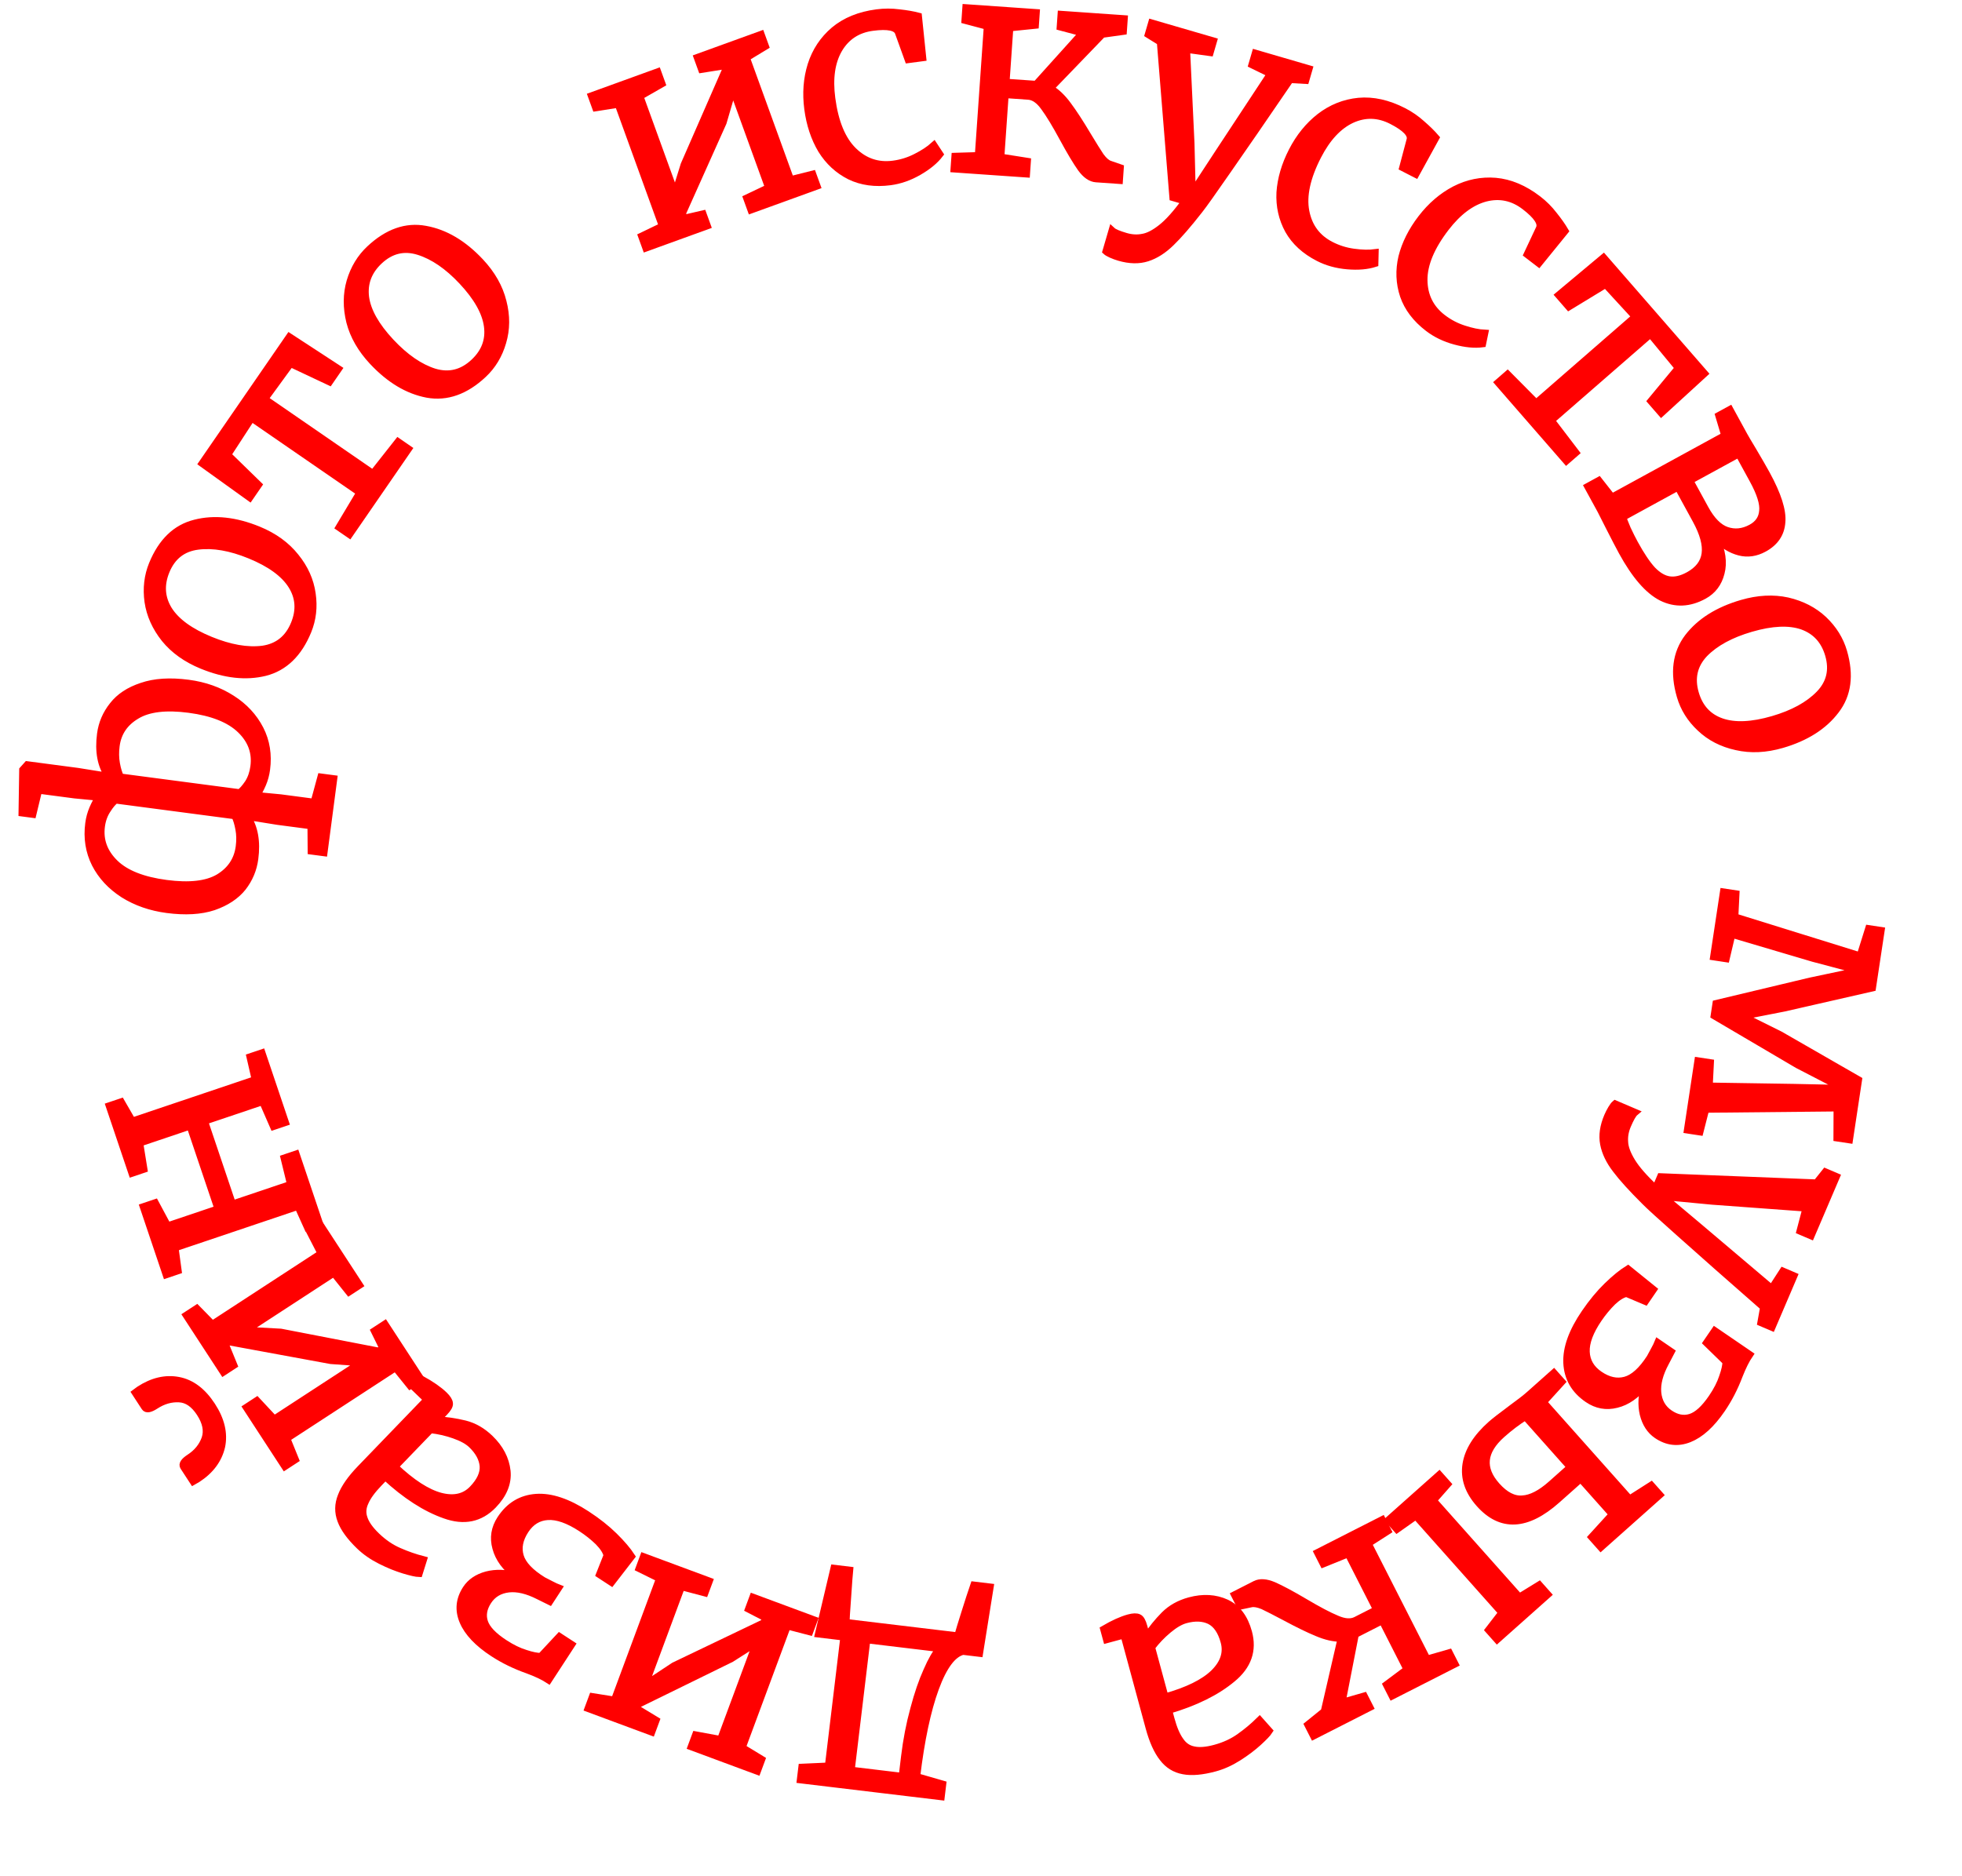 <svg width="274" height="262" viewBox="0 0 274 262" fill="none" xmlns="http://www.w3.org/2000/svg">
<style>
    svg {
        animation: rotate 10s linear infinite;
        overflow: hidden;
    }

    svg path {
        fill: red;
        stroke: red;
    }

    @keyframes rotate {
    to {
        transform: rotate(360deg);
    }
</style>
<path d="M261.486 137.987L249.137 140.805L243.334 141.941L248.572 144.543L259.54 150.848L258.275 159.207L256.546 158.946L256.564 154.755L238.202 154.936L237.394 158.103L235.665 157.841L237.125 148.196L238.853 148.457L238.688 151.721L250.5 151.905L257.466 152.055L251.061 148.742L239.396 141.88L239.652 140.192L252.83 137.047L259.752 135.587L253.23 133.86L241.859 130.495L241.055 133.909L239.327 133.647L240.695 124.605L242.423 124.866L242.264 128.09L259.775 133.535L260.968 129.728L262.696 129.989L261.486 137.987Z" fill="white" stroke="white"/>
<path d="M224.514 155.925C224.663 155.576 224.842 155.225 225.052 154.873C225.251 154.545 225.419 154.323 225.558 154.205L228.324 155.387C228.047 155.622 227.7 156.226 227.285 157.198C226.955 157.97 226.819 158.737 226.876 159.498C226.898 160.274 227.239 161.2 227.898 162.278C228.558 163.355 229.659 164.607 231.201 166.032L231.904 164.387L253.68 165.251L254.917 163.702L256.449 164.357L252.919 172.617L251.387 171.962L252.232 168.743L239.117 167.78L232.194 167.12L237.526 171.608L247.424 179.994L248.991 177.569L250.523 178.224L247.456 185.4L245.924 184.745L246.306 182.61C241.373 178.292 237.522 174.892 234.751 172.412C231.995 169.966 230.319 168.44 229.724 167.832C227.904 166.023 226.552 164.532 225.669 163.358C224.76 162.174 224.191 160.988 223.962 159.8C223.734 158.612 223.917 157.32 224.514 155.925Z" fill="white" stroke="white"/>
<path d="M244.338 189.219C243.848 189.935 243.36 190.914 242.872 192.156C242.22 193.877 241.413 195.442 240.449 196.851C238.997 198.977 237.481 200.353 235.903 200.981C234.325 201.609 232.82 201.434 231.388 200.455C230.449 199.813 229.817 198.84 229.494 197.536C229.194 196.247 229.266 194.869 229.712 193.401C228.529 194.89 227.211 195.81 225.756 196.162C224.324 196.528 222.981 196.284 221.728 195.427C219.894 194.173 218.925 192.493 218.822 190.388C218.726 188.32 219.565 185.988 221.339 183.393C222.348 181.917 223.389 180.659 224.46 179.619C225.532 178.579 226.496 177.794 227.351 177.262L230.903 180.134L229.779 181.778L227.143 180.665C226.578 180.771 225.931 181.165 225.201 181.848C224.494 182.547 223.842 183.332 223.246 184.205C222.038 185.972 221.46 187.513 221.512 188.829C221.564 190.145 222.183 191.208 223.369 192.019C224.599 192.86 225.799 193.122 226.968 192.805C228.136 192.488 229.295 191.442 230.443 189.666C230.558 189.449 230.746 189.102 231.007 188.624C231.268 188.146 231.445 187.791 231.538 187.559L233.384 188.821L232.588 190.345C231.751 191.906 231.389 193.3 231.502 194.526C231.623 195.79 232.175 196.759 233.16 197.432C234.144 198.105 235.115 198.293 236.073 197.996C237.031 197.699 238.03 196.79 239.07 195.268C239.773 194.239 240.273 193.268 240.569 192.354C240.888 191.456 241.047 190.744 241.045 190.218L238.325 187.571L239.472 185.893L244.338 189.219Z" fill="white" stroke="white"/>
<path d="M217.438 209.505C213.228 213.252 209.619 213.436 206.61 210.055C205.061 208.314 204.439 206.474 204.743 204.534C205.046 202.632 206.21 200.78 208.234 198.979C208.699 198.565 209.674 197.806 211.159 196.702C212.261 195.903 213.075 195.269 213.602 194.8L217.002 191.774L218.11 193.018L215.526 195.862L227.579 209.404L230.598 207.478L231.787 208.814L223.559 216.138L222.289 214.711L225.18 211.539L220.748 206.56L217.438 209.505ZM209.076 229.027L207.887 227.691L209.755 225.267L197.73 211.755L195.088 213.617L193.926 212.311L201.001 206.015L202.163 207.32L200.159 209.593L212.184 223.105L214.961 221.395L216.15 222.731L209.076 229.027ZM213.02 197.876C211.904 198.578 210.81 199.407 209.737 200.362C207.085 202.722 206.84 205.117 209.002 207.546C210.191 208.882 211.393 209.499 212.608 209.397C213.821 209.333 215.166 208.643 216.644 207.328L219.316 204.95L213.02 197.876Z" fill="white" stroke="white"/>
<path d="M187.308 228.838C186.278 228.845 185.161 228.593 183.958 228.08C182.767 227.592 181.271 226.863 179.47 225.895C178.096 225.165 177.068 224.64 176.387 224.317C175.694 224.031 175.142 223.932 174.731 224.02L173.206 224.34L172.413 222.782L175.311 221.307C175.963 220.975 176.812 221.03 177.857 221.471C178.915 221.936 180.356 222.707 182.182 223.785C184.056 224.898 185.553 225.688 186.671 226.152C187.765 226.629 188.662 226.689 189.363 226.333L192.26 224.858L188.278 217.033L184.798 218.44L184.005 216.882L193.025 212.291L193.818 213.849L191.067 215.614L199.29 231.77L202.393 230.875L203.185 232.433L194.419 236.895L193.626 235.337L196.501 233.189L193.035 226.379L189.268 228.297L187.409 237.817L190.511 236.923L191.304 238.48L183.443 242.481L182.65 240.924L184.946 239.071L187.308 228.838Z" fill="white" stroke="white"/>
<path d="M174.349 228.001C175.037 230.538 174.277 232.709 172.071 234.514C169.872 236.346 166.913 237.807 163.195 238.899L163.524 240.116C163.886 241.449 164.313 242.457 164.806 243.137C165.28 243.851 165.904 244.286 166.676 244.441C167.455 244.623 168.459 244.548 169.689 244.214C171.022 243.853 172.182 243.314 173.167 242.598C174.133 241.915 175.048 241.148 175.912 240.296L177.243 241.788C177.026 242.128 176.524 242.657 175.736 243.376C174.948 244.095 174.015 244.797 172.938 245.482C171.86 246.167 170.772 246.658 169.673 246.956C167.895 247.438 166.428 247.569 165.274 247.348C164.093 247.135 163.131 246.539 162.389 245.561C161.62 244.59 160.985 243.176 160.481 241.319L156.973 228.373L154.541 229.032L154.147 227.58C155.479 226.798 156.642 226.272 157.636 226.003C158.264 225.833 158.724 225.821 159.016 225.966C159.301 226.085 159.539 226.498 159.731 227.204L160.124 228.656C160.839 227.564 161.67 226.538 162.617 225.58C163.546 224.654 164.716 224 166.128 223.617C168.011 223.107 169.722 223.205 171.261 223.911C172.774 224.624 173.803 225.988 174.349 228.001ZM165.579 226.251C164.846 226.45 164.034 226.922 163.141 227.67C162.249 228.417 161.473 229.231 160.813 230.111L162.695 237.055C165.853 236.172 168.131 235.049 169.531 233.687C170.904 232.332 171.382 230.883 170.964 229.34C170.56 227.849 169.886 226.866 168.944 226.392C168.008 225.944 166.886 225.897 165.579 226.251Z" fill="white" stroke="white"/>
<path d="M116.473 219.081L118.652 219.343L118.538 220.639C118.475 221.614 118.398 222.71 118.307 223.927C118.215 225.144 118.161 226.052 118.144 226.651L133.762 228.525C133.953 227.839 134.291 226.733 134.774 225.208C135.261 223.656 135.671 222.396 136.006 221.426L138.266 221.697L136.788 230.936L134.488 230.66C133.055 231.006 131.771 232.721 130.636 235.806C129.498 238.917 128.621 243.042 128.004 248.181L131.644 249.232L131.436 250.967L111.782 248.608L111.991 246.872L115.695 246.703L117.861 228.664L114.31 228.237L116.473 219.081ZM126.332 245.401C126.613 243.06 127.044 240.833 127.625 238.719C128.176 236.629 128.786 234.847 129.455 233.371C130.096 231.893 130.698 230.86 131.26 230.272L121.049 229.046L118.859 247.288L126.003 248.145L126.332 245.401Z" fill="white" stroke="white"/>
<path d="M96.539 243.989L97.147 242.351L100.637 242.995L105.669 229.428L102.095 231.7L89.059 238.093L88.861 238.627L91.621 240.301L91.013 241.94L82.134 238.646L82.742 237.007L85.812 237.496L92.117 220.499L89.257 219.091L89.865 217.453L99.05 220.86L98.442 222.498L95.166 221.63L90.062 235.387L94.139 232.694L106.687 226.684L106.941 225.998L104.539 224.76L105.147 223.121L113.684 226.288L113.076 227.927L109.952 227.115L103.647 244.112L106.37 245.772L105.762 247.41L96.539 243.989Z" fill="white" stroke="white"/>
<path d="M76.611 234.659C75.885 234.185 74.895 233.718 73.643 233.258C71.908 232.644 70.325 231.872 68.895 230.939C66.738 229.534 65.329 228.049 64.666 226.485C64.004 224.921 64.146 223.412 65.093 221.959C65.714 221.006 66.673 220.353 67.97 220.002C69.252 219.673 70.632 219.715 72.109 220.128C70.594 218.979 69.645 217.681 69.261 216.234C68.863 214.81 69.079 213.463 69.907 212.191C71.121 210.33 72.779 209.324 74.882 209.175C76.947 209.033 79.297 209.821 81.93 211.537C83.428 212.514 84.709 213.527 85.772 214.575C86.835 215.624 87.642 216.57 88.191 217.414L85.399 221.028L83.731 219.94L84.785 217.28C84.667 216.718 84.258 216.079 83.559 215.365C82.846 214.673 82.046 214.039 81.161 213.462C79.367 212.293 77.813 211.749 76.499 211.83C75.184 211.911 74.135 212.554 73.351 213.757C72.537 215.005 72.301 216.21 72.644 217.372C72.987 218.533 74.058 219.668 75.859 220.777C76.078 220.888 76.429 221.068 76.913 221.319C77.396 221.569 77.755 221.738 77.989 221.826L76.768 223.699L75.227 222.937C73.648 222.134 72.246 221.803 71.023 221.943C69.762 222.092 68.806 222.665 68.154 223.664C67.503 224.663 67.337 225.638 67.655 226.589C67.973 227.54 68.904 228.519 70.447 229.525C71.492 230.206 72.474 230.684 73.393 230.96C74.298 231.259 75.014 231.402 75.54 231.389L78.127 228.612L79.829 229.721L76.611 234.659Z" fill="white" stroke="white"/>
<path d="M68.878 210.233C67.053 212.125 64.8 212.588 62.119 211.621C59.418 210.673 56.645 208.884 53.8 206.253L52.925 207.16C51.966 208.155 51.321 209.038 50.99 209.811C50.62 210.584 50.567 211.342 50.83 212.085C51.074 212.847 51.654 213.67 52.571 214.554C53.565 215.513 54.623 216.232 55.743 216.71C56.825 217.188 57.953 217.58 59.128 217.884L58.53 219.793C58.127 219.781 57.415 219.621 56.394 219.314C55.373 219.007 54.292 218.566 53.151 217.993C52.009 217.42 51.029 216.738 50.21 215.948C48.884 214.669 48.019 213.477 47.615 212.373C47.193 211.25 47.21 210.119 47.669 208.98C48.108 207.822 48.995 206.551 50.33 205.166L59.641 195.51L57.827 193.761L58.871 192.678C60.226 193.42 61.274 194.149 62.015 194.864C62.483 195.315 62.73 195.703 62.755 196.029C62.799 196.335 62.567 196.751 62.059 197.277L61.015 198.36C62.319 198.413 63.626 198.6 64.935 198.921C66.206 199.243 67.368 199.912 68.421 200.928C69.826 202.282 70.62 203.801 70.803 205.484C70.968 207.148 70.326 208.731 68.878 210.233ZM65.879 201.807C65.332 201.281 64.51 200.826 63.41 200.444C62.311 200.061 61.214 199.813 60.12 199.699L55.126 204.877C57.505 207.134 59.638 208.513 61.525 209.016C63.393 209.499 64.882 209.166 65.991 208.015C67.064 206.903 67.561 205.821 67.485 204.768C67.389 203.735 66.854 202.748 65.879 201.807Z" fill="white" stroke="white"/>
<path d="M34.41 196.602L35.874 195.647L38.294 198.243L50.416 190.341L46.192 190.038L31.912 187.41L31.435 187.721L32.656 190.71L31.192 191.664L26.02 183.73L27.484 182.776L29.66 184.997L44.847 175.097L43.388 172.264L44.852 171.309L50.201 179.516L48.737 180.47L46.622 177.822L34.33 185.834L39.209 186.099L52.868 188.743L53.481 188.343L52.288 185.919L53.752 184.964L58.724 192.592L57.26 193.546L55.234 191.034L40.047 200.933L41.246 203.888L39.782 204.842L34.41 196.602ZM25.643 204.888C25.421 204.547 25.696 204.125 26.468 203.622C27.535 202.927 28.262 202.032 28.649 200.939C29.014 199.861 28.774 198.674 27.931 197.38C27.102 196.109 26.136 195.445 25.031 195.389C23.89 195.324 22.785 195.64 21.718 196.335C20.946 196.838 20.45 196.92 20.228 196.579L18.896 194.536L19.453 194.125C21.291 192.926 23.115 192.498 24.922 192.84C26.73 193.182 28.285 194.351 29.587 196.349C30.875 198.324 31.325 200.23 30.938 202.068C30.513 203.897 29.392 205.404 27.576 206.588L26.975 206.931L25.643 204.888Z" fill="white" stroke="white"/>
<path d="M20.018 168.576L21.675 168.018L23.408 171.251L30.456 168.875L26.548 157.282L19.5 159.658L20.09 163.319L18.434 163.877L15.266 154.479L16.922 153.921L18.474 156.615L35.653 150.824L34.922 147.639L36.578 147.08L39.85 156.787L38.194 157.345L36.678 153.867L28.551 156.606L32.459 168.2L40.587 165.461L39.687 161.775L41.343 161.216L44.615 170.923L42.959 171.481L41.612 168.503L24.434 174.294L24.869 177.493L23.212 178.052L20.018 168.576Z" fill="white" stroke="white"/>
<path d="M34.509 114.038C35.537 115.568 35.892 117.541 35.573 119.959C35.379 121.437 34.82 122.771 33.898 123.961C32.949 125.148 31.587 126.048 29.812 126.662C28.04 127.248 25.878 127.373 23.325 127.037C21.042 126.736 19.016 126.032 17.249 124.925C15.485 123.79 14.169 122.373 13.299 120.673C12.434 118.947 12.135 117.063 12.404 115.021C12.5 114.295 12.686 113.609 12.962 112.962C13.239 112.316 13.528 111.78 13.83 111.355L10.429 111.03L5.392 110.366L4.578 113.744L3.087 113.547L3.182 107.533L3.807 106.836L10.859 107.766L15.155 108.455C14.096 106.948 13.728 104.973 14.05 102.528C14.245 101.051 14.817 99.718 15.766 98.531C16.688 97.341 18.035 96.453 19.807 95.866C21.582 95.253 23.746 95.114 26.298 95.45C28.582 95.751 30.605 96.469 32.369 97.603C34.11 98.707 35.426 100.124 36.319 101.854C37.188 103.554 37.488 105.425 37.219 107.467C37.124 108.192 36.938 108.878 36.661 109.525C36.385 110.172 36.095 110.708 35.793 111.133L39.194 111.458L43.869 112.074L44.825 108.551L46.598 108.784L45.239 119.101L43.466 118.867L43.439 115.338L38.764 114.722L34.509 114.038ZM16.157 111.743C15.796 111.996 15.408 112.451 14.993 113.107C14.552 113.759 14.273 114.529 14.156 115.416C13.898 117.377 14.532 119.1 16.058 120.586C17.561 122.041 19.951 122.985 23.229 123.417C26.452 123.841 28.894 123.562 30.555 122.578C32.218 121.567 33.172 120.135 33.417 118.281C33.533 117.395 33.519 116.573 33.373 115.815C33.23 115.031 33.039 114.405 32.8 113.936L16.157 111.743ZM33.467 110.744C33.828 110.491 34.229 110.038 34.671 109.386C35.085 108.73 35.351 107.958 35.467 107.072C35.726 105.111 35.104 103.402 33.601 101.947C32.075 100.462 29.673 99.503 26.395 99.071C23.171 98.646 20.727 98.939 19.064 99.95C17.403 100.934 16.453 102.339 16.212 104.166C16.095 105.053 16.108 105.888 16.251 106.672C16.394 107.456 16.584 108.083 16.823 108.551L33.467 110.744Z" fill="white" stroke="white"/>
<path d="M28.202 92.937C26.02 92.043 24.287 90.805 23.002 89.224C21.727 87.618 20.954 85.896 20.683 84.057C20.422 82.193 20.625 80.446 21.293 78.816C22.588 75.657 24.572 73.746 27.244 73.084C29.927 72.397 32.873 72.712 36.083 74.027C38.264 74.921 39.992 76.171 41.267 77.777C42.552 79.358 43.325 81.08 43.586 82.944C43.857 84.783 43.659 86.518 42.991 88.147C41.696 91.307 39.708 93.23 37.025 93.917C34.352 94.579 31.411 94.252 28.202 92.937ZM41.112 87.158C41.904 85.227 41.775 83.432 40.728 81.773C39.68 80.113 37.739 78.703 34.906 77.542C32.198 76.432 29.778 76.012 27.648 76.281C25.517 76.549 24.03 77.712 23.187 79.768C22.396 81.699 22.519 83.506 23.557 85.191C24.605 86.85 26.545 88.26 29.379 89.422C32.112 90.542 34.544 90.967 36.675 90.698C38.791 90.394 40.27 89.214 41.112 87.158Z" fill="white" stroke="white"/>
<path d="M40.415 47.06L47.258 51.528L46.013 53.336L40.573 50.772L36.956 55.734L52.086 66.158L55.592 61.713L57.032 62.705L48.799 74.654L47.359 73.662L50.264 68.802L35.135 58.378L31.786 63.525L36.096 67.728L34.874 69.502L28.239 64.733L40.415 47.06Z" fill="white" stroke="white"/>
<path d="M52.046 50.495C50.434 48.774 49.373 46.928 48.863 44.956C48.372 42.965 48.386 41.077 48.904 39.292C49.442 37.488 50.354 35.984 51.64 34.78C54.132 32.446 56.73 31.534 59.436 32.045C62.162 32.536 64.71 34.048 67.081 36.579C68.693 38.3 69.744 40.156 70.235 42.146C70.745 44.119 70.731 46.007 70.193 47.81C69.675 49.595 68.773 51.09 67.487 52.294C64.995 54.628 62.386 55.549 59.661 55.057C56.955 54.547 54.417 53.026 52.046 50.495ZM66.191 50.612C67.713 49.186 68.344 47.501 68.081 45.556C67.819 43.611 66.641 41.521 64.548 39.286C62.547 37.15 60.522 35.761 58.473 35.119C56.423 34.477 54.588 34.915 52.966 36.434C51.443 37.86 50.803 39.555 51.045 41.519C51.308 43.464 52.486 45.553 54.579 47.788C56.598 49.944 58.632 51.343 60.682 51.985C62.733 52.589 64.569 52.132 66.191 50.612Z" fill="white" stroke="white"/>
<path d="M91.844 10.047L92.439 11.691L89.361 13.455L94.291 27.059L95.549 23.015L101.363 9.71L101.169 9.175L97.981 9.682L97.385 8.039L106.289 4.812L106.884 6.455L104.226 8.067L110.403 25.111L113.495 24.336L114.09 25.98L104.881 29.317L104.285 27.674L107.346 26.219L102.346 12.424L100.976 17.114L95.288 29.811L95.538 30.499L98.171 29.89L98.766 31.533L90.206 34.636L89.611 32.993L92.519 31.593L86.342 14.549L83.192 15.042L82.596 13.399L91.844 10.047Z" fill="white" stroke="white"/>
<path d="M112.82 15.206C112.533 13.03 112.687 10.987 113.283 9.077C113.902 7.137 114.974 5.52 116.498 4.226C118.049 2.928 120.033 2.12 122.451 1.802C123.499 1.664 124.537 1.664 125.567 1.801C126.593 1.912 127.488 2.067 128.252 2.267L128.85 8.051L126.835 8.317L125.479 4.56C125.212 3.775 124.004 3.524 121.854 3.807C119.759 4.083 118.186 5.111 117.136 6.889C116.112 8.664 115.784 10.948 116.153 13.742C116.592 17.073 117.596 19.51 119.166 21.053C120.736 22.595 122.595 23.225 124.744 22.942C125.873 22.793 126.936 22.462 127.934 21.947C128.959 21.43 129.789 20.883 130.424 20.307L131.244 21.552C130.568 22.434 129.581 23.247 128.286 23.992C126.99 24.737 125.67 25.198 124.327 25.375C122.205 25.654 120.326 25.396 118.69 24.6C117.051 23.778 115.729 22.558 114.723 20.941C113.741 19.294 113.106 17.382 112.82 15.206Z" fill="white" stroke="white"/>
<path d="M146.661 12.338C147.548 12.861 148.376 13.652 149.144 14.711C149.914 15.742 150.822 17.137 151.868 18.893C152.672 20.226 153.283 21.206 153.701 21.832C154.148 22.434 154.571 22.803 154.969 22.939L156.441 23.449L156.32 25.193L153.076 24.967C152.346 24.916 151.646 24.433 150.976 23.517C150.308 22.574 149.469 21.171 148.458 19.308C147.423 17.389 146.546 15.943 145.826 14.969C145.133 13.997 144.394 13.484 143.61 13.43L140.366 13.204L139.757 21.963L143.465 22.547L143.344 24.29L133.247 23.588L133.369 21.844L136.635 21.745L137.893 3.661L134.772 2.832L134.894 1.089L144.706 1.771L144.585 3.515L141.015 3.878L140.485 11.501L144.702 11.794L151.193 4.586L148.072 3.758L148.194 2.014L156.993 2.626L156.871 4.37L153.95 4.778L146.661 12.338Z" fill="white" stroke="white"/>
<path d="M156.297 35.937C155.933 35.831 155.563 35.695 155.188 35.529C154.839 35.371 154.598 35.23 154.464 35.106L155.306 32.219C155.573 32.466 156.213 32.737 157.228 33.033C158.034 33.268 158.812 33.311 159.561 33.162C160.328 33.047 161.207 32.598 162.198 31.814C163.188 31.03 164.299 29.787 165.529 28.085L163.812 27.585L162.056 5.862L160.37 4.82L160.836 3.22L169.46 5.733L168.994 7.333L165.696 6.88L166.314 20.016L166.489 26.968L170.306 21.137L177.442 10.304L174.847 9.039L175.314 7.439L182.806 9.623L182.34 11.223L180.174 11.1C176.479 16.515 173.566 20.746 171.436 23.795C169.339 26.825 168.025 28.672 167.493 29.335C165.915 31.359 164.597 32.88 163.538 33.898C162.472 34.942 161.362 35.649 160.21 36.019C159.058 36.389 157.754 36.361 156.297 35.937Z" fill="white" stroke="white"/>
<path d="M180.46 21.094C181.463 19.142 182.752 17.55 184.329 16.319C185.942 15.076 187.744 14.356 189.734 14.16C191.747 13.975 193.839 14.441 196.008 15.555C196.948 16.038 197.802 16.629 198.571 17.328C199.351 18.003 199.998 18.64 200.513 19.24L197.713 24.336L195.905 23.407L196.928 19.546C197.155 18.749 196.305 17.855 194.376 16.864C192.496 15.898 190.618 15.848 188.742 16.712C186.891 17.589 185.321 19.28 184.033 21.787C182.498 24.776 181.937 27.352 182.35 29.513C182.763 31.675 183.933 33.251 185.861 34.242C186.874 34.761 187.937 35.094 189.05 35.24C190.188 35.397 191.181 35.42 192.031 35.308L191.996 36.799C190.938 37.139 189.664 37.246 188.175 37.121C186.686 36.995 185.339 36.623 184.133 36.004C182.229 35.026 180.831 33.745 179.94 32.159C179.06 30.55 178.667 28.794 178.761 26.893C178.89 24.979 179.457 23.046 180.46 21.094Z" fill="white" stroke="white"/>
<path d="M198.5 30.499C199.837 28.758 201.39 27.422 203.162 26.493C204.972 25.559 206.873 25.174 208.866 25.336C210.88 25.516 212.854 26.347 214.789 27.832C215.628 28.475 216.362 29.21 216.993 30.035C217.64 30.839 218.163 31.581 218.562 32.263L214.895 36.776L213.282 35.539L214.98 31.923C215.346 31.179 214.669 30.148 212.949 28.828C211.272 27.541 209.434 27.155 207.434 27.67C205.455 28.201 203.608 29.585 201.892 31.821C199.847 34.487 198.834 36.92 198.853 39.121C198.873 41.321 199.742 43.082 201.462 44.401C202.365 45.094 203.351 45.611 204.421 45.954C205.512 46.313 206.485 46.513 207.341 46.555L207.04 48.015C205.939 48.16 204.666 48.038 203.223 47.648C201.781 47.258 200.522 46.651 199.447 45.826C197.748 44.523 196.602 43.012 196.009 41.293C195.431 39.552 195.359 37.755 195.791 35.9C196.261 34.041 197.164 32.241 198.5 30.499Z" fill="white" stroke="white"/>
<path d="M238.033 52.17L232.005 57.688L230.563 56.032L234.399 51.4L230.491 46.664L216.634 58.728L220.068 63.229L218.75 64.377L209.222 53.433L210.54 52.285L214.526 56.306L228.383 44.242L224.23 39.72L219.087 42.85L217.672 41.225L223.941 35.983L238.033 52.17Z" fill="white" stroke="white"/>
<path d="M243.567 60.85C243.736 61.16 244.156 61.872 244.828 62.987C245.656 64.387 246.277 65.468 246.694 66.229C248.267 69.106 248.979 71.341 248.832 72.935C248.721 74.54 247.893 75.765 246.348 76.61C245.206 77.234 244.06 77.397 242.91 77.1C241.759 76.803 240.673 76.146 239.654 75.128C240.497 76.952 240.727 78.587 240.343 80.032C239.984 81.464 239.186 82.518 237.949 83.194C235.929 84.299 233.967 84.384 232.065 83.447C230.187 82.498 228.344 80.37 226.537 77.066C226.16 76.376 225.553 75.21 224.717 73.567L223.56 71.281L221.746 67.965L223.279 67.126L225.112 69.46L240.875 60.84L240.044 58.051L241.578 57.213L243.567 60.85ZM238.122 71.055C239.019 72.696 240.02 73.708 241.125 74.092C242.268 74.486 243.421 74.365 244.586 73.728C245.561 73.195 246.09 72.412 246.173 71.378C246.293 70.355 245.84 68.904 244.813 67.026L242.824 63.388L235.976 67.132L238.122 71.055ZM226.633 72.242C226.704 72.542 226.913 73.092 227.257 73.892C227.626 74.679 227.966 75.358 228.278 75.928C229.175 77.569 230.003 78.8 230.76 79.621C231.542 80.429 232.335 80.891 233.14 81.007C233.944 81.123 234.834 80.914 235.809 80.381C237.188 79.627 237.963 78.616 238.135 77.349C238.306 76.081 237.879 74.508 236.852 72.63L234.336 68.029L226.633 72.242Z" fill="white" stroke="white"/>
<path d="M243.254 84.29C245.517 83.63 247.644 83.518 249.634 83.954C251.631 84.417 253.309 85.282 254.667 86.552C256.032 87.848 256.961 89.341 257.454 91.032C258.409 94.31 258.048 97.04 256.37 99.223C254.699 101.432 252.198 103.021 248.868 103.992C246.605 104.651 244.475 104.75 242.477 104.288C240.487 103.852 238.809 102.986 237.444 101.69C236.086 100.421 235.161 98.94 234.668 97.249C233.712 93.971 234.07 91.228 235.741 89.019C237.419 86.837 239.924 85.26 243.254 84.29ZM236.754 96.853C237.338 98.856 238.556 100.181 240.41 100.826C242.263 101.471 244.66 101.365 247.599 100.509C250.409 99.69 252.564 98.511 254.063 96.974C255.562 95.436 256.001 93.6 255.379 91.467C254.796 89.464 253.573 88.127 251.712 87.455C249.859 86.81 247.462 86.916 244.523 87.773C241.687 88.599 239.519 89.781 238.02 91.319C236.554 92.875 236.132 94.72 236.754 96.853Z" fill="white" stroke="white"/>
</svg>
